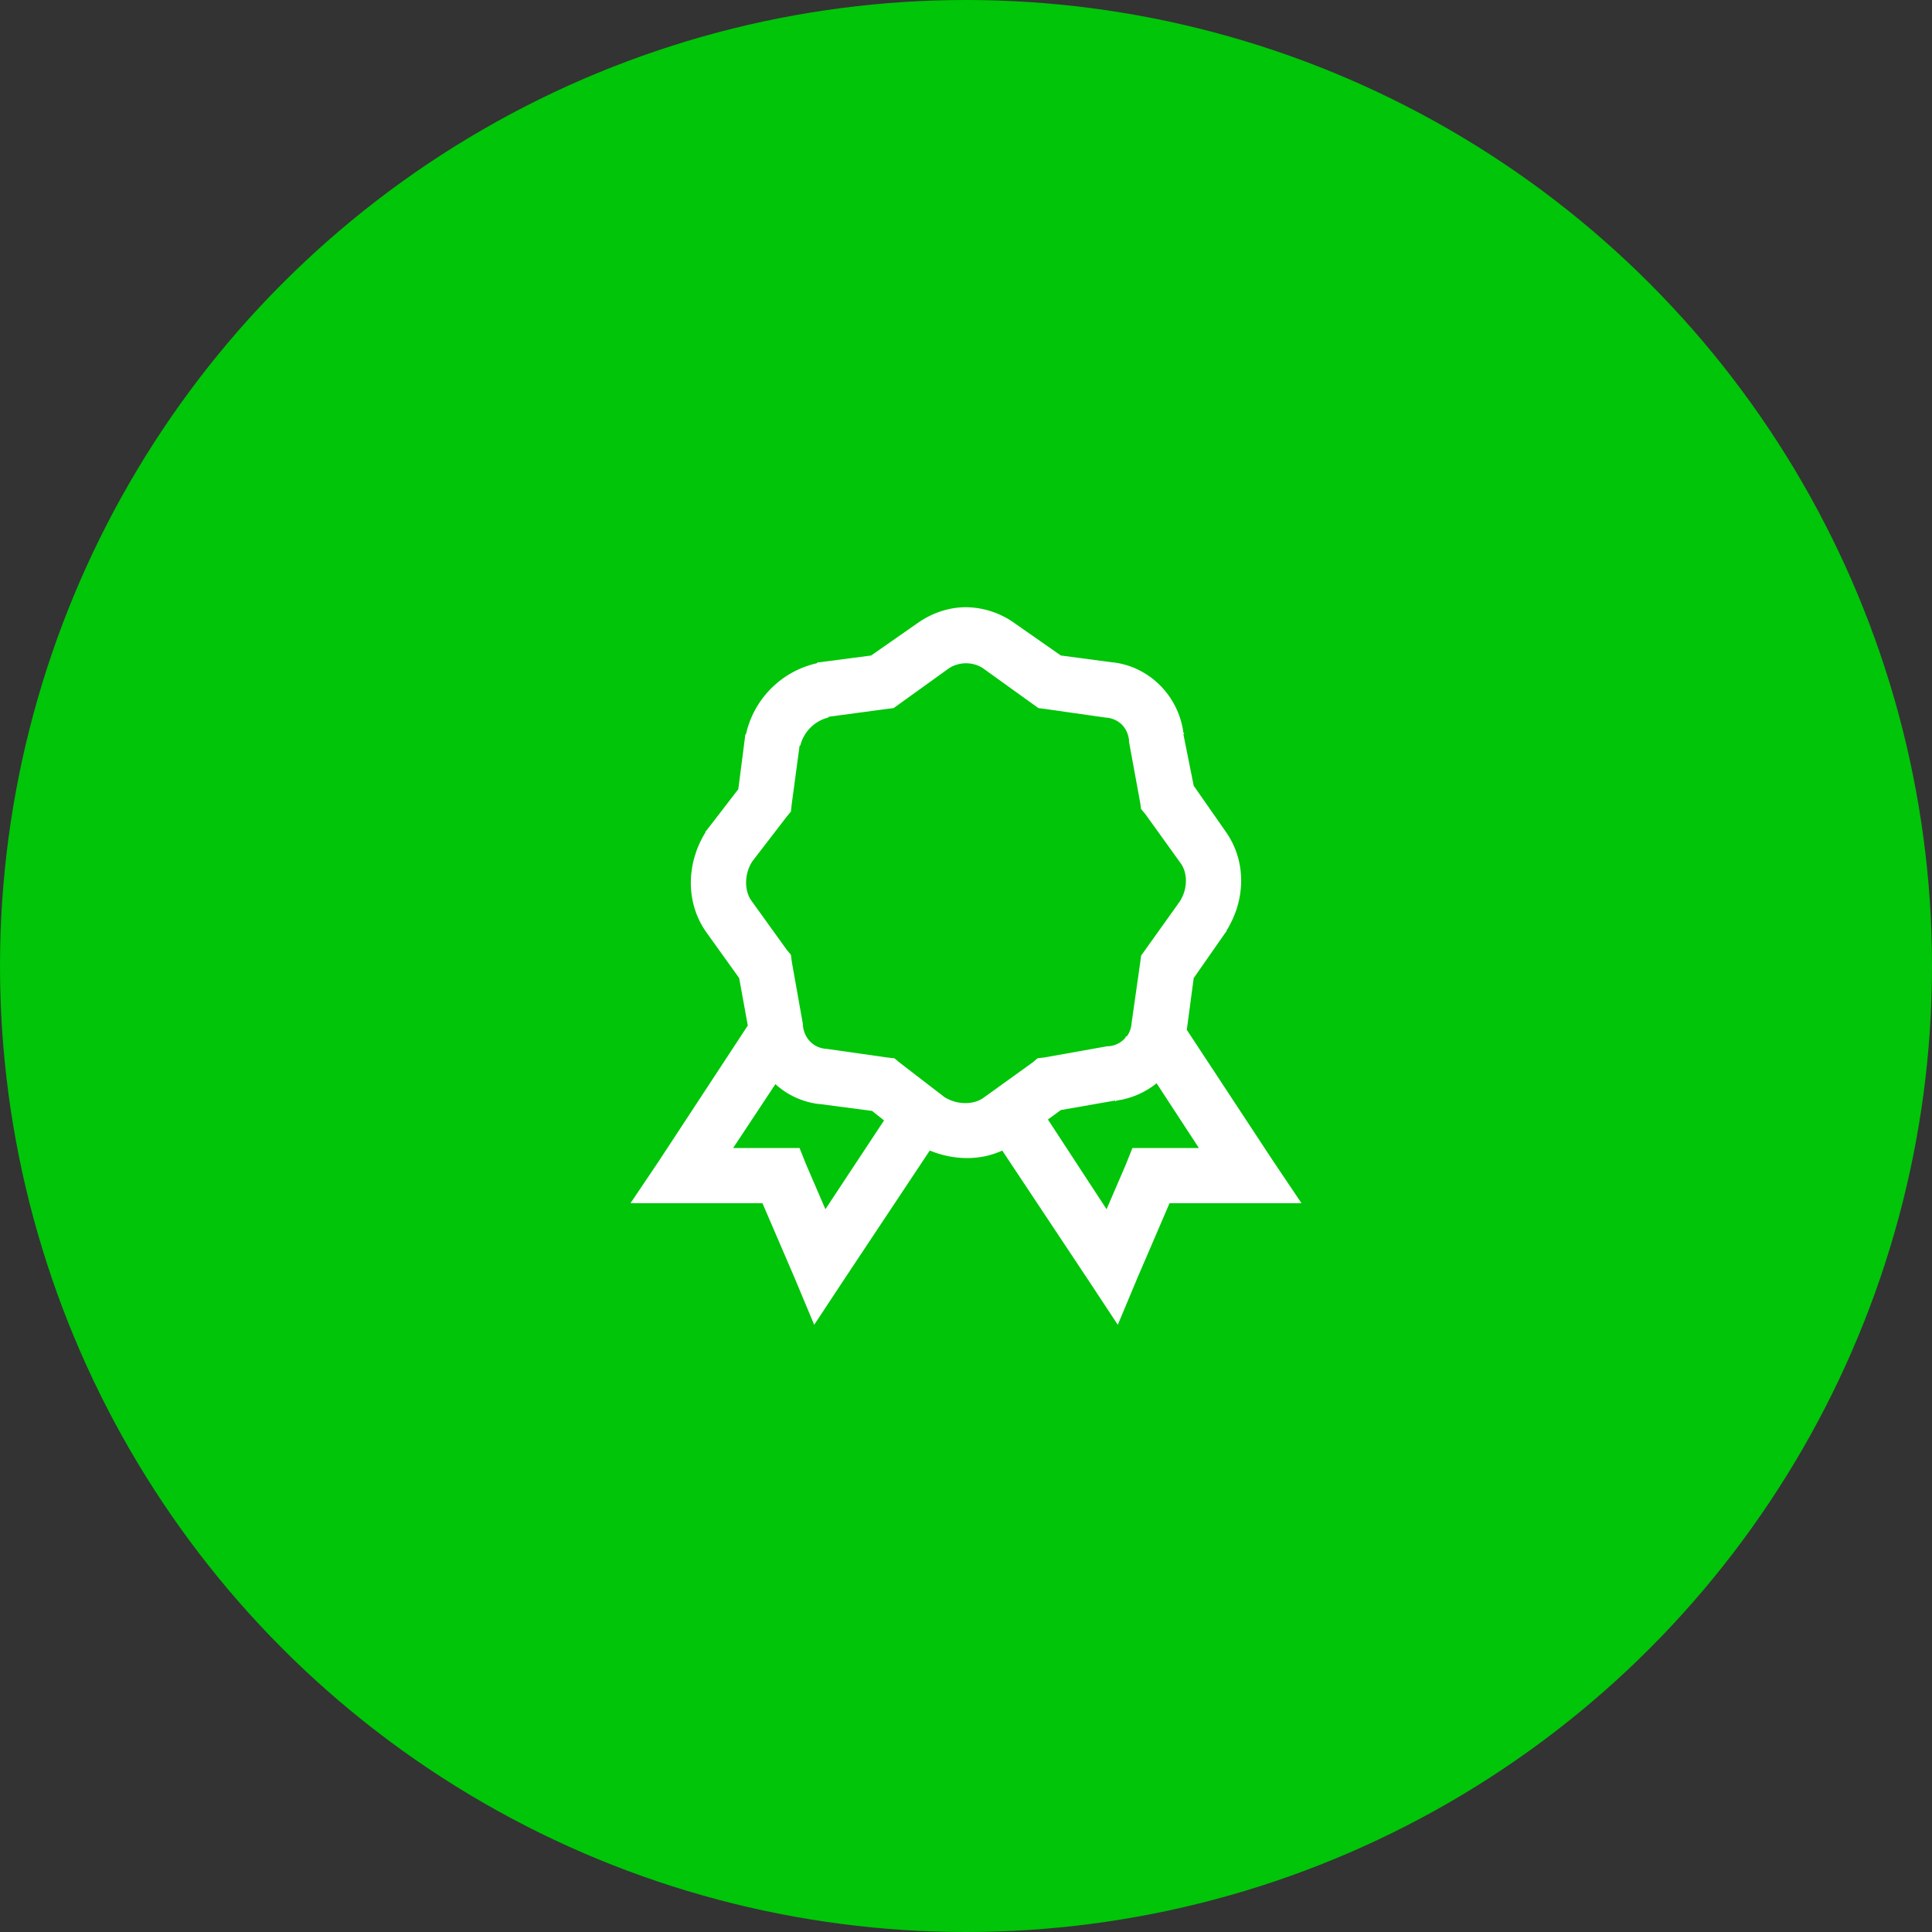 <svg width="70" height="70" viewBox="0 0 70 70" fill="none" xmlns="http://www.w3.org/2000/svg">
<rect x="0" y="0" width="70" height="70" fill="#333333" stroke="none"/>
<circle cx="35" cy="35" r="35" fill="#00C508"/>
<path d="M35 22C34.375 22 33.754 22.21 33.219 22.594L31.563 23.75L29.655 24H29.624L29.593 24.031C28.967 24.172 28.394 24.488 27.941 24.942C27.487 25.395 27.171 25.968 27.03 26.594L27 26.625V26.656L26.75 28.594L25.594 30.094L25.562 30.125V30.156C24.863 31.273 24.832 32.715 25.594 33.781L26.781 35.437L27.094 37.157L23.875 42.062L22.844 43.594H27.625L28.781 46.281L29.5 48L30.531 46.437L33.687 41.687C34.535 42.035 35.492 42.067 36.313 41.687L39.469 46.437L40.5 48L41.219 46.281L42.375 43.594H47.156L46.125 42.062L43 37.313L43.25 35.438L44.406 33.782L44.438 33.751V33.72C45.137 32.603 45.168 31.192 44.406 30.126L43.25 28.469L42.875 26.594H42.906C42.902 26.57 42.879 26.554 42.875 26.531C42.695 25.223 41.66 24.161 40.344 24H40.312L38.437 23.75L36.781 22.594C36.264 22.215 35.641 22.007 35 22ZM35 24.031C35.23 24.031 35.457 24.101 35.625 24.219L37.406 25.5L37.625 25.656L37.875 25.688L40.063 26H40.093C40.543 26.05 40.855 26.363 40.906 26.813V26.875L41.313 29.094L41.343 29.313L41.5 29.5L42.781 31.281C43.02 31.613 43.051 32.176 42.75 32.656L41.344 34.625L41.312 34.875L41 37.063V37.093C40.983 37.249 40.93 37.399 40.844 37.531L40.781 37.563V37.593C40.632 37.772 40.419 37.884 40.188 37.906H40.125L37.844 38.313L37.594 38.343L37.406 38.5L35.625 39.781C35.293 40.02 34.699 40.051 34.219 39.75L32.594 38.5L32.406 38.344L32.125 38.312L29.937 38H29.907C29.766 37.987 29.629 37.941 29.509 37.865C29.39 37.789 29.29 37.685 29.219 37.562C29.152 37.447 29.11 37.319 29.094 37.187V37.125L28.688 34.844L28.656 34.594L28.5 34.406L27.219 32.625C26.98 32.293 26.949 31.699 27.25 31.219L28.5 29.594L28.656 29.406L28.687 29.125L28.969 27.031C28.973 27.016 28.996 27.016 29 27C29.062 26.759 29.188 26.54 29.364 26.364C29.54 26.188 29.759 26.062 30 26C30.016 25.996 30.016 25.973 30.031 25.969L32.125 25.687L32.375 25.657L32.594 25.5L34.375 24.219C34.543 24.102 34.77 24.031 35 24.031ZM41.906 39.25L43.438 41.594H41.03L40.78 42.219L40.093 43.812L37.968 40.562L38.436 40.219L40.406 39.875V39.906C40.429 39.902 40.444 39.879 40.468 39.875C40.994 39.799 41.492 39.583 41.906 39.25ZM28.094 39.281C28.528 39.676 29.074 39.927 29.656 40H29.687L31.594 40.25L32.031 40.594L29.906 43.812L29.219 42.219L28.969 41.594H26.563L28.094 39.281Z" fill="white"/>
</svg>
